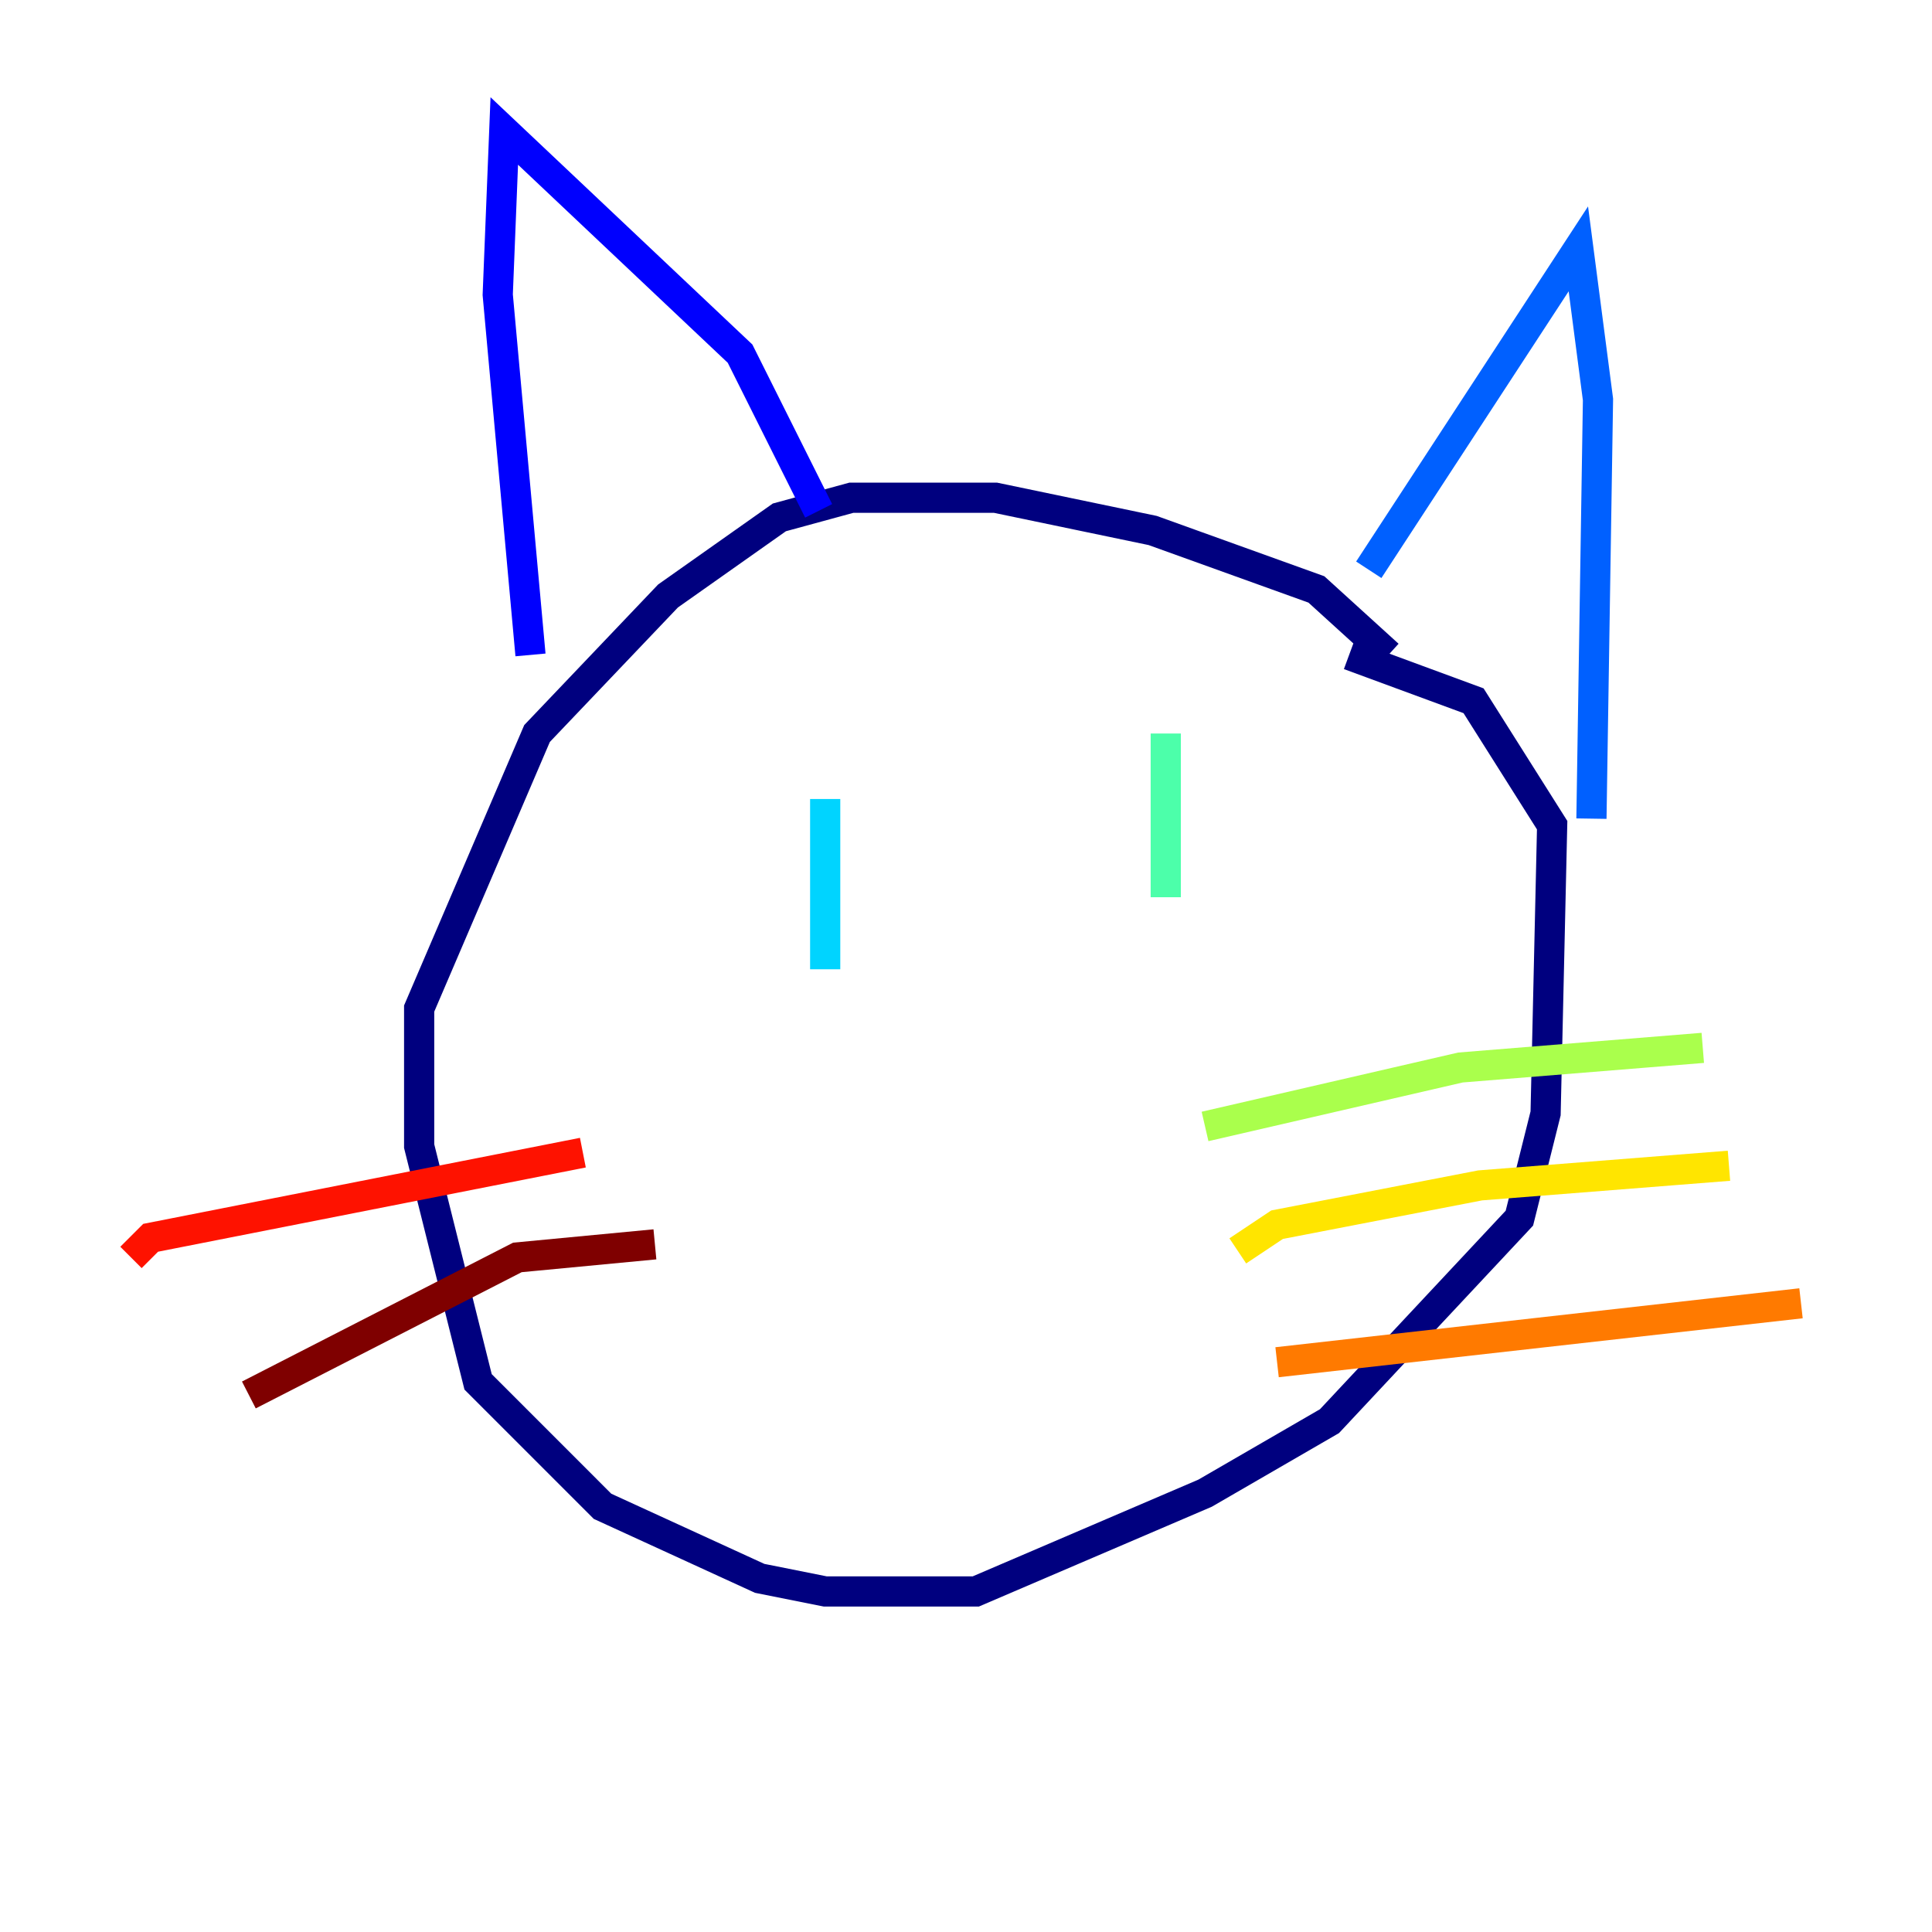 <?xml version="1.0" encoding="utf-8" ?>
<svg baseProfile="tiny" height="128" version="1.2" viewBox="0,0,128,128" width="128" xmlns="http://www.w3.org/2000/svg" xmlns:ev="http://www.w3.org/2001/xml-events" xmlns:xlink="http://www.w3.org/1999/xlink"><defs /><polyline fill="none" points="91.986,43.39 87.214,39.051 76.366,35.146 65.953,32.976 56.407,32.976 51.634,34.278 44.258,39.485 35.58,48.597 27.77,66.82 27.77,75.932 31.675,91.552 39.919,99.797 50.332,104.57 54.671,105.437 64.651,105.437 79.837,98.929 88.081,94.156 100.664,80.705 102.4,73.763 102.834,54.671 97.627,46.427 89.383,43.39" stroke="#00007f" stroke-width="2" /><polyline fill="none" points="35.146,43.39 32.976,19.525 33.41,8.678 49.031,23.43 54.237,33.844" stroke="#0000fe" stroke-width="2" /><polyline fill="none" points="90.685,37.749 104.57,16.488 105.871,26.468 105.437,54.237" stroke="#0060ff" stroke-width="2" /><polyline fill="none" points="54.671,52.936 54.671,64.217" stroke="#00d4ff" stroke-width="2" /><polyline fill="none" points="77.234,48.597 77.234,59.444" stroke="#4cffaa" stroke-width="2" /><polyline fill="none" points="79.837,74.63 96.759,70.725 112.814,69.424" stroke="#aaff4c" stroke-width="2" /><polyline fill="none" points="82.007,82.875 84.61,81.139 98.061,78.536 114.549,77.234" stroke="#ffe500" stroke-width="2" /><polyline fill="none" points="84.61,90.251 119.322,86.346" stroke="#ff7a00" stroke-width="2" /><polyline fill="none" points="38.617,76.366 9.98,82.007 8.678,83.308" stroke="#fe1200" stroke-width="2" /><polyline fill="none" points="43.39,82.441 34.278,83.308 16.488,92.42" stroke="#7f0000" stroke-width="2" /></svg>